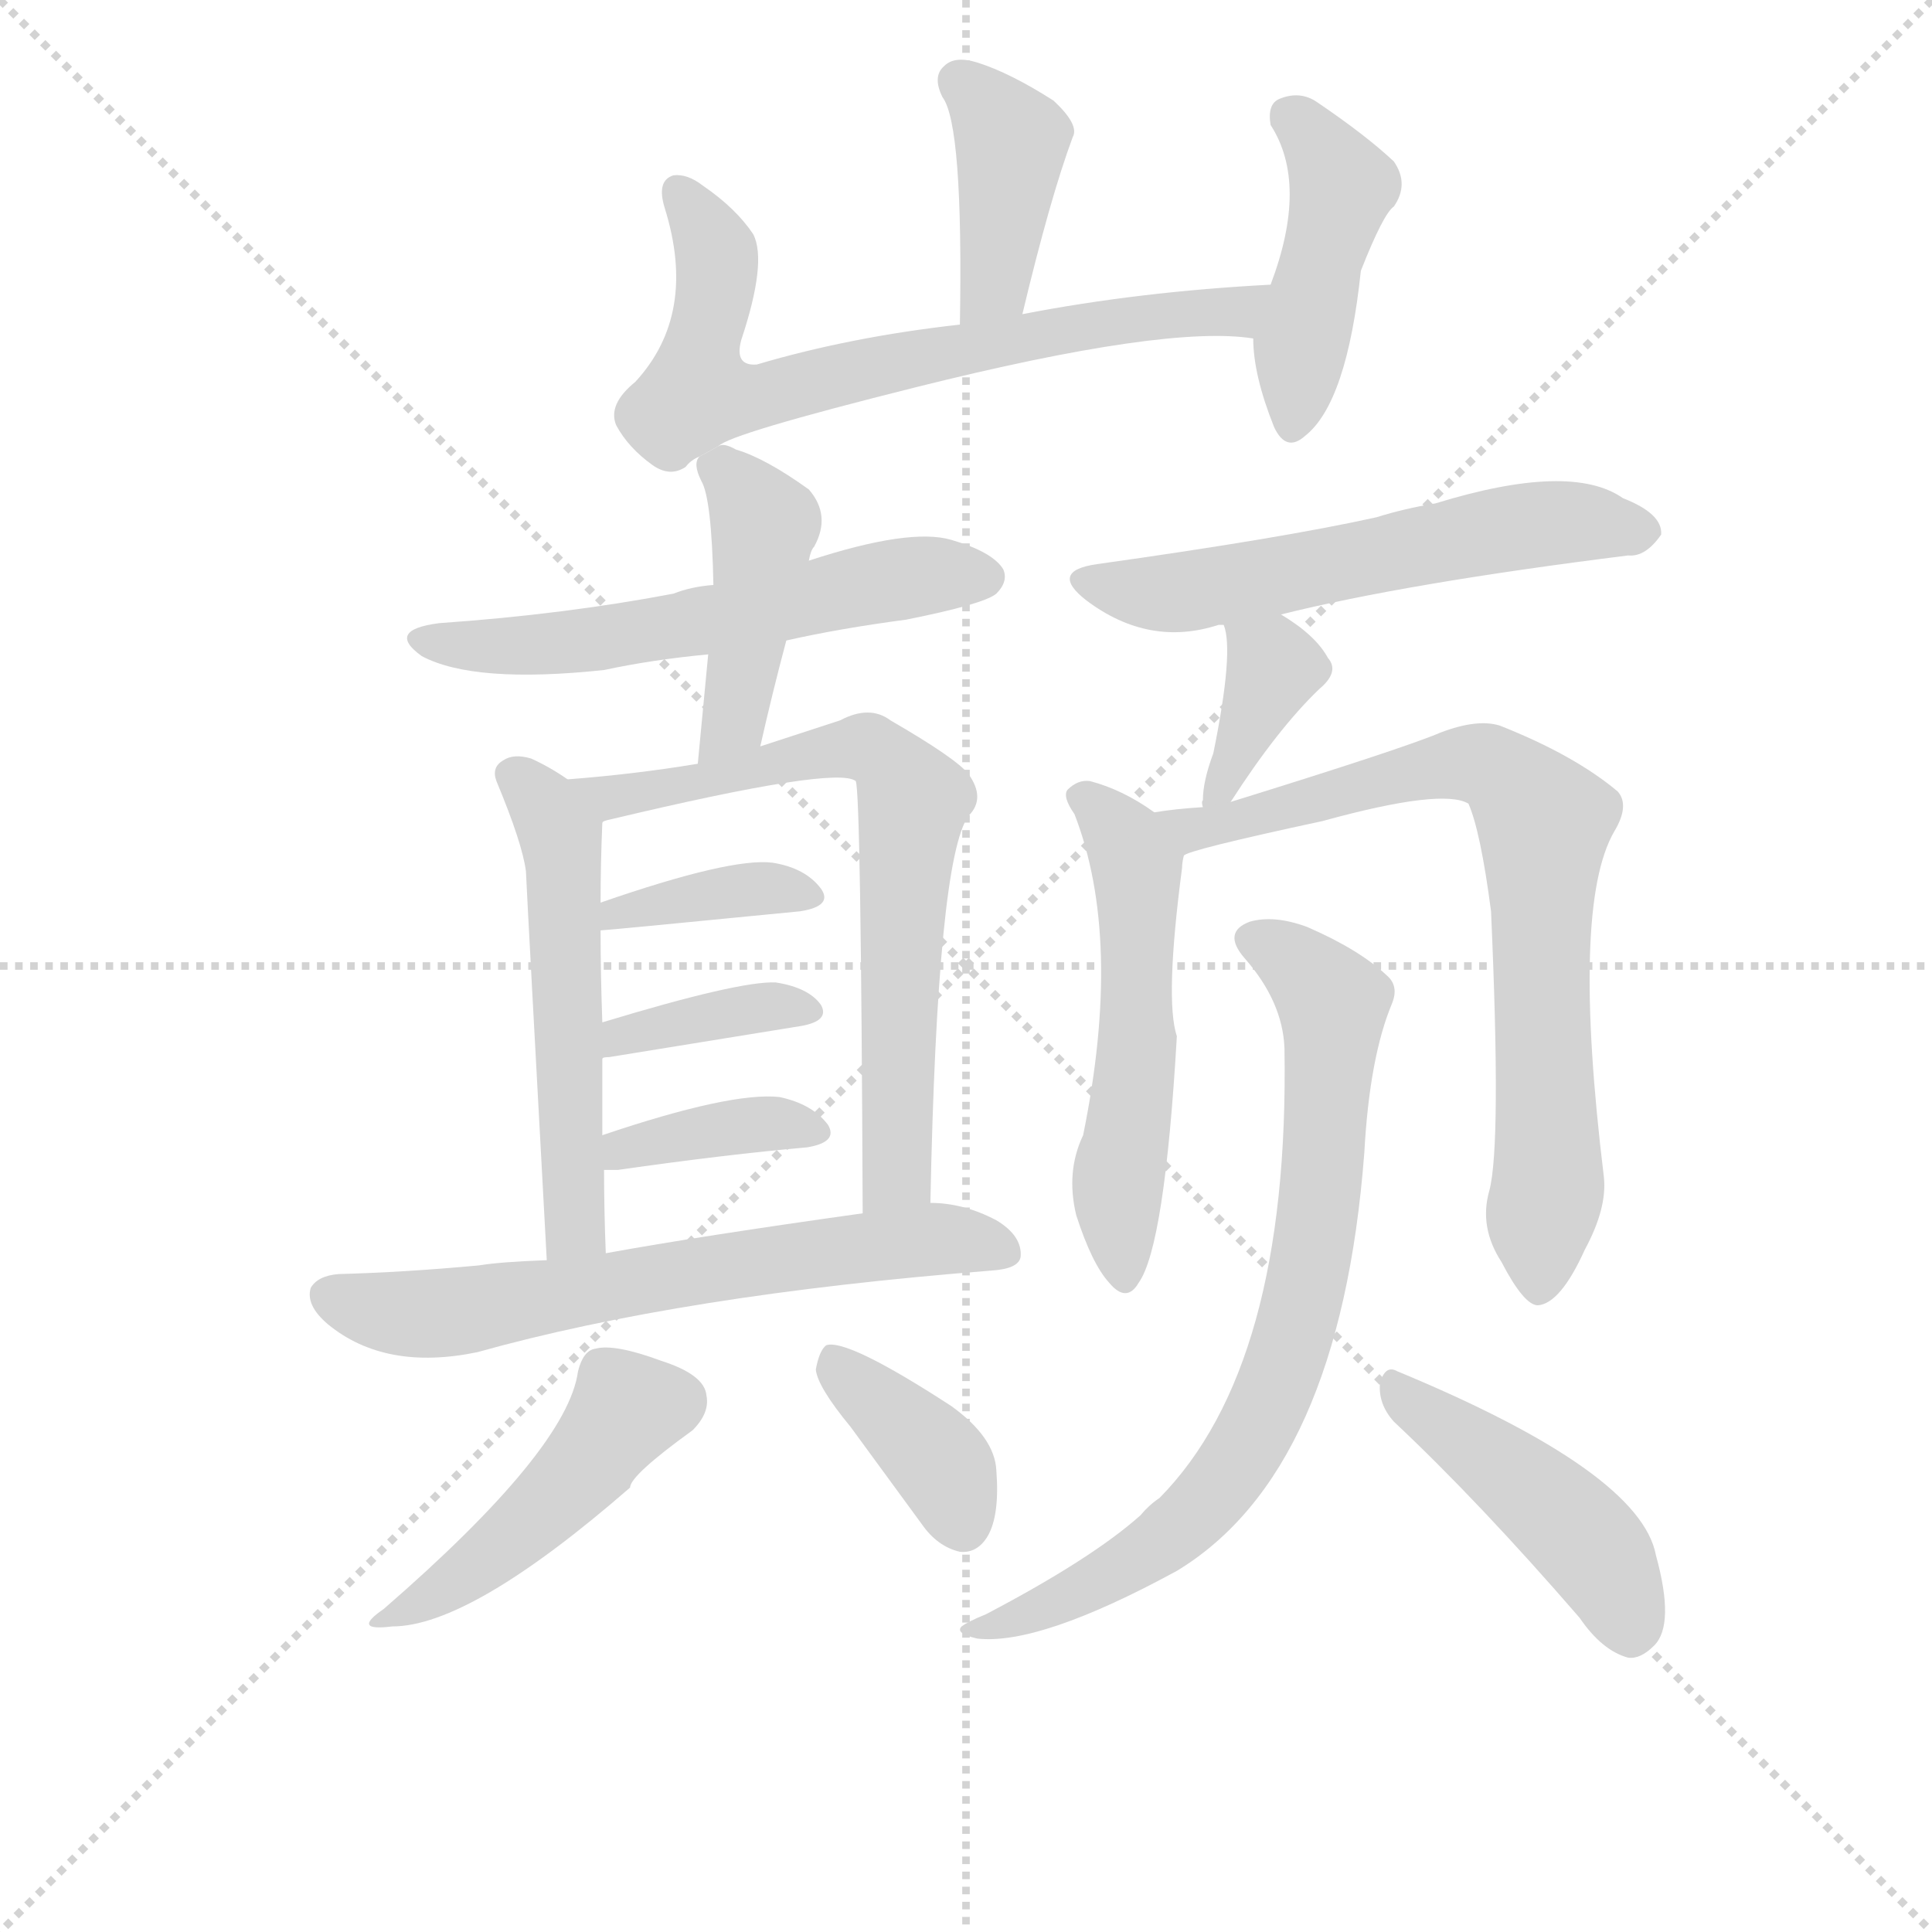 <svg version="1.1" viewBox="0 0 1024 1024" xmlns="http://www.w3.org/2000/svg">
  <g stroke="lightgray" stroke-dasharray="1,1" stroke-width="1" transform="scale(4, 4)">
    <line x1="0" y1="0" x2="256" y2="256"></line>
    <line x1="256" y1="0" x2="0" y2="256"></line>
    <line x1="128" y1="0" x2="128" y2="256"></line>
    <line x1="0" y1="128" x2="256" y2="128"></line>
  </g>
  <g transform="scale(0.92, -0.92) translate(60, -830)">
    <style type="text/css">
      
        @keyframes keyframes0 {
          from {
            stroke: blue;
            stroke-dashoffset: 404;
            stroke-width: 128;
          }
          57% {
            animation-timing-function: step-end;
            stroke: blue;
            stroke-dashoffset: 0;
            stroke-width: 128;
          }
          to {
            stroke: black;
            stroke-width: 1024;
          }
        }
        #make-me-a-hanzi-animation-0 {
          animation: keyframes0 0.579s both;
          animation-delay: 0s;
          animation-timing-function: linear;
        }
      
        @keyframes keyframes1 {
          from {
            stroke: blue;
            stroke-dashoffset: 712;
            stroke-width: 128;
          }
          70% {
            animation-timing-function: step-end;
            stroke: blue;
            stroke-dashoffset: 0;
            stroke-width: 128;
          }
          to {
            stroke: black;
            stroke-width: 1024;
          }
        }
        #make-me-a-hanzi-animation-1 {
          animation: keyframes1 0.829s both;
          animation-delay: 0.579s;
          animation-timing-function: linear;
        }
      
        @keyframes keyframes2 {
          from {
            stroke: blue;
            stroke-dashoffset: 445;
            stroke-width: 128;
          }
          59% {
            animation-timing-function: step-end;
            stroke: blue;
            stroke-dashoffset: 0;
            stroke-width: 128;
          }
          to {
            stroke: black;
            stroke-width: 1024;
          }
        }
        #make-me-a-hanzi-animation-2 {
          animation: keyframes2 0.612s both;
          animation-delay: 1.408s;
          animation-timing-function: linear;
        }
      
        @keyframes keyframes3 {
          from {
            stroke: blue;
            stroke-dashoffset: 581;
            stroke-width: 128;
          }
          65% {
            animation-timing-function: step-end;
            stroke: blue;
            stroke-dashoffset: 0;
            stroke-width: 128;
          }
          to {
            stroke: black;
            stroke-width: 1024;
          }
        }
        #make-me-a-hanzi-animation-3 {
          animation: keyframes3 0.723s both;
          animation-delay: 2.02s;
          animation-timing-function: linear;
        }
      
        @keyframes keyframes4 {
          from {
            stroke: blue;
            stroke-dashoffset: 436;
            stroke-width: 128;
          }
          59% {
            animation-timing-function: step-end;
            stroke: blue;
            stroke-dashoffset: 0;
            stroke-width: 128;
          }
          to {
            stroke: black;
            stroke-width: 1024;
          }
        }
        #make-me-a-hanzi-animation-4 {
          animation: keyframes4 0.605s both;
          animation-delay: 2.743s;
          animation-timing-function: linear;
        }
      
        @keyframes keyframes5 {
          from {
            stroke: blue;
            stroke-dashoffset: 540;
            stroke-width: 128;
          }
          64% {
            animation-timing-function: step-end;
            stroke: blue;
            stroke-dashoffset: 0;
            stroke-width: 128;
          }
          to {
            stroke: black;
            stroke-width: 1024;
          }
        }
        #make-me-a-hanzi-animation-5 {
          animation: keyframes5 0.689s both;
          animation-delay: 3.348s;
          animation-timing-function: linear;
        }
      
        @keyframes keyframes6 {
          from {
            stroke: blue;
            stroke-dashoffset: 701;
            stroke-width: 128;
          }
          70% {
            animation-timing-function: step-end;
            stroke: blue;
            stroke-dashoffset: 0;
            stroke-width: 128;
          }
          to {
            stroke: black;
            stroke-width: 1024;
          }
        }
        #make-me-a-hanzi-animation-6 {
          animation: keyframes6 0.82s both;
          animation-delay: 4.037s;
          animation-timing-function: linear;
        }
      
        @keyframes keyframes7 {
          from {
            stroke: blue;
            stroke-dashoffset: 378;
            stroke-width: 128;
          }
          55% {
            animation-timing-function: step-end;
            stroke: blue;
            stroke-dashoffset: 0;
            stroke-width: 128;
          }
          to {
            stroke: black;
            stroke-width: 1024;
          }
        }
        #make-me-a-hanzi-animation-7 {
          animation: keyframes7 0.558s both;
          animation-delay: 4.858s;
          animation-timing-function: linear;
        }
      
        @keyframes keyframes8 {
          from {
            stroke: blue;
            stroke-dashoffset: 379;
            stroke-width: 128;
          }
          55% {
            animation-timing-function: step-end;
            stroke: blue;
            stroke-dashoffset: 0;
            stroke-width: 128;
          }
          to {
            stroke: black;
            stroke-width: 1024;
          }
        }
        #make-me-a-hanzi-animation-8 {
          animation: keyframes8 0.558s both;
          animation-delay: 5.416s;
          animation-timing-function: linear;
        }
      
        @keyframes keyframes9 {
          from {
            stroke: blue;
            stroke-dashoffset: 377;
            stroke-width: 128;
          }
          55% {
            animation-timing-function: step-end;
            stroke: blue;
            stroke-dashoffset: 0;
            stroke-width: 128;
          }
          to {
            stroke: black;
            stroke-width: 1024;
          }
        }
        #make-me-a-hanzi-animation-9 {
          animation: keyframes9 0.557s both;
          animation-delay: 5.974s;
          animation-timing-function: linear;
        }
      
        @keyframes keyframes10 {
          from {
            stroke: blue;
            stroke-dashoffset: 651;
            stroke-width: 128;
          }
          68% {
            animation-timing-function: step-end;
            stroke: blue;
            stroke-dashoffset: 0;
            stroke-width: 128;
          }
          to {
            stroke: black;
            stroke-width: 1024;
          }
        }
        #make-me-a-hanzi-animation-10 {
          animation: keyframes10 0.78s both;
          animation-delay: 6.531s;
          animation-timing-function: linear;
        }
      
        @keyframes keyframes11 {
          from {
            stroke: blue;
            stroke-dashoffset: 462;
            stroke-width: 128;
          }
          60% {
            animation-timing-function: step-end;
            stroke: blue;
            stroke-dashoffset: 0;
            stroke-width: 128;
          }
          to {
            stroke: black;
            stroke-width: 1024;
          }
        }
        #make-me-a-hanzi-animation-11 {
          animation: keyframes11 0.626s both;
          animation-delay: 7.311s;
          animation-timing-function: linear;
        }
      
        @keyframes keyframes12 {
          from {
            stroke: blue;
            stroke-dashoffset: 379;
            stroke-width: 128;
          }
          55% {
            animation-timing-function: step-end;
            stroke: blue;
            stroke-dashoffset: 0;
            stroke-width: 128;
          }
          to {
            stroke: black;
            stroke-width: 1024;
          }
        }
        #make-me-a-hanzi-animation-12 {
          animation: keyframes12 0.558s both;
          animation-delay: 7.937s;
          animation-timing-function: linear;
        }
      
        @keyframes keyframes13 {
          from {
            stroke: blue;
            stroke-dashoffset: 580;
            stroke-width: 128;
          }
          65% {
            animation-timing-function: step-end;
            stroke: blue;
            stroke-dashoffset: 0;
            stroke-width: 128;
          }
          to {
            stroke: black;
            stroke-width: 1024;
          }
        }
        #make-me-a-hanzi-animation-13 {
          animation: keyframes13 0.722s both;
          animation-delay: 8.495s;
          animation-timing-function: linear;
        }
      
        @keyframes keyframes14 {
          from {
            stroke: blue;
            stroke-dashoffset: 374;
            stroke-width: 128;
          }
          55% {
            animation-timing-function: step-end;
            stroke: blue;
            stroke-dashoffset: 0;
            stroke-width: 128;
          }
          to {
            stroke: black;
            stroke-width: 1024;
          }
        }
        #make-me-a-hanzi-animation-14 {
          animation: keyframes14 0.554s both;
          animation-delay: 9.217s;
          animation-timing-function: linear;
        }
      
        @keyframes keyframes15 {
          from {
            stroke: blue;
            stroke-dashoffset: 544;
            stroke-width: 128;
          }
          64% {
            animation-timing-function: step-end;
            stroke: blue;
            stroke-dashoffset: 0;
            stroke-width: 128;
          }
          to {
            stroke: black;
            stroke-width: 1024;
          }
        }
        #make-me-a-hanzi-animation-15 {
          animation: keyframes15 0.693s both;
          animation-delay: 9.771s;
          animation-timing-function: linear;
        }
      
        @keyframes keyframes16 {
          from {
            stroke: blue;
            stroke-dashoffset: 761;
            stroke-width: 128;
          }
          71% {
            animation-timing-function: step-end;
            stroke: blue;
            stroke-dashoffset: 0;
            stroke-width: 128;
          }
          to {
            stroke: black;
            stroke-width: 1024;
          }
        }
        #make-me-a-hanzi-animation-16 {
          animation: keyframes16 0.869s both;
          animation-delay: 10.464s;
          animation-timing-function: linear;
        }
      
        @keyframes keyframes17 {
          from {
            stroke: blue;
            stroke-dashoffset: 771;
            stroke-width: 128;
          }
          72% {
            animation-timing-function: step-end;
            stroke: blue;
            stroke-dashoffset: 0;
            stroke-width: 128;
          }
          to {
            stroke: black;
            stroke-width: 1024;
          }
        }
        #make-me-a-hanzi-animation-17 {
          animation: keyframes17 0.877s both;
          animation-delay: 11.333s;
          animation-timing-function: linear;
        }
      
        @keyframes keyframes18 {
          from {
            stroke: blue;
            stroke-dashoffset: 452;
            stroke-width: 128;
          }
          60% {
            animation-timing-function: step-end;
            stroke: blue;
            stroke-dashoffset: 0;
            stroke-width: 128;
          }
          to {
            stroke: black;
            stroke-width: 1024;
          }
        }
        #make-me-a-hanzi-animation-18 {
          animation: keyframes18 0.618s both;
          animation-delay: 12.211s;
          animation-timing-function: linear;
        }
      
    </style>
    
      <path d="M 529 649 Q 545 716 558 751 Q 562 758 547 772 Q 522 788 503 794 Q 490 798 484 792 Q 477 786 483 774 Q 495 758 493 643 C 493 613 522 620 529 649 Z" fill="lightgray"></path>
    
      <path d="M 354 573 Q 360 580 468 607 Q 612 643 662 635 C 692 632 702 668 672 666 Q 596 662 529 649 L 493 643 Q 430 636 376 620 Q 363 619 367 634 Q 382 679 374 695 Q 364 710 345 723 Q 336 730 328 729 Q 318 726 323 710 Q 342 649 306 610 Q 290 597 295 585 Q 302 572 316 562 Q 326 555 335 561 Q 338 565 343 567 L 354 573 Z" fill="lightgray"></path>
    
      <path d="M 662 635 Q 662 614 674 584 Q 681 569 692 579 Q 716 598 724 674 Q 737 707 743 711 Q 752 724 743 737 Q 727 752 699 771 Q 689 778 677 773 Q 670 770 672 758 Q 694 724 672 666 L 662 635 Z" fill="lightgray"></path>
    
      <path d="M 393 461 Q 424 468 462 473 Q 507 482 514 488 Q 521 495 518 502 Q 512 512 488 519 Q 464 526 406 507 L 351 493 Q 338 492 328 488 Q 265 476 193 471 Q 162 467 183 452 Q 213 436 288 444 Q 316 450 348 453 L 393 461 Z" fill="lightgray"></path>
    
      <path d="M 378 400 Q 385 431 393 461 L 406 507 Q 407 513 409 515 Q 419 533 406 548 Q 381 566 364 571 Q 357 575 354 573 L 343 567 Q 339 563 344 553 Q 350 543 351 493 L 348 453 L 342 390 C 339 360 371 371 378 400 Z" fill="lightgray"></path>
    
      <path d="M 267 381 Q 257 388 246 393 Q 236 396 230 392 Q 223 388 226 380 Q 241 344 243 328 Q 244 306 255 104 C 257 74 290 78 289 108 Q 288 133 288 156 L 287 176 L 287 220 L 287 241 Q 286 269 286 294 L 286 310 Q 286 332 287 356 C 287 368 287 368 267 381 Z" fill="lightgray"></path>
    
      <path d="M 476 137 Q 480 335 498 360 Q 508 370 498 384 Q 491 393 453 415 Q 441 424 424 415 L 378 400 L 342 390 Q 306 384 267 381 C 237 378 258 347 287 356 Q 287 357 292 358 Q 422 389 433 380 Q 436 374 437 131 C 437 101 475 107 476 137 Z" fill="lightgray"></path>
    
      <path d="M 286 294 Q 289 294 401 305 Q 420 308 413 318 Q 404 330 385 333 Q 361 336 286 310 C 258 300 256 292 286 294 Z" fill="lightgray"></path>
    
      <path d="M 287 220 Q 287 221 291 221 L 402 239 Q 418 242 413 251 Q 406 261 387 264 Q 366 265 287 241 C 258 232 258 213 287 220 Z" fill="lightgray"></path>
    
      <path d="M 288 156 L 296 156 Q 359 165 405 169 Q 423 172 417 182 Q 408 194 389 198 Q 361 201 287 176 C 259 166 258 156 288 156 Z" fill="lightgray"></path>
    
      <path d="M 255 104 Q 228 103 216 101 Q 173 97 135 96 Q 123 95 119 88 Q 116 78 129 67 Q 162 40 215 51 Q 333 84 511 98 Q 527 99 528 106 Q 529 118 514 127 Q 495 137 476 137 L 437 131 Q 344 118 289 108 L 255 104 Z" fill="lightgray"></path>
    
      <path d="M 273 40 Q 267 -5 161 -97 Q 142 -110 166 -107 Q 211 -107 303 -27 Q 303 -20 339 6 Q 349 16 347 26 Q 346 38 321 46 Q 294 56 283 53 Q 276 52 273 40 Z" fill="lightgray"></path>
    
      <path d="M 430 8 L 471 -48 Q 480 -61 493 -64 Q 503 -65 509 -55 Q 516 -43 514 -17 Q 513 2 488 20 Q 428 59 416 55 Q 412 52 410 41 Q 411 31 430 8 Z" fill="lightgray"></path>
    
      <path d="M 678 476 Q 750 494 878 510 Q 888 509 897 522 Q 898 534 875 543 Q 845 564 767 540 Q 749 537 733 532 Q 679 520 572 505 Q 544 501 566 484 Q 602 457 642 470 L 645 470 L 678 476 Z" fill="lightgray"></path>
    
      <path d="M 649 368 Q 676 410 700 433 Q 712 443 705 451 Q 698 464 678 476 C 653 492 637 499 645 470 Q 651 455 639 396 Q 633 380 633 369 Q 632 368 633 365 C 633 343 633 343 649 368 Z" fill="lightgray"></path>
    
      <path d="M 605 362 Q 587 375 568 380 Q 561 381 555 375 Q 552 371 559 361 Q 587 289 564 176 Q 554 155 560 130 Q 569 102 579 91 Q 589 79 596 91 Q 611 112 618 233 Q 611 254 621 330 Q 621 333 622 337 C 624 349 624 349 605 362 Z" fill="lightgray"></path>
    
      <path d="M 798 144 Q 792 123 805 103 Q 818 78 826 78 Q 839 79 853 110 Q 866 134 864 152 Q 845 308 870 351 Q 879 366 872 374 Q 847 395 804 412 Q 791 416 770 408 Q 749 399 649 368 L 633 365 Q 617 364 605 362 C 575 358 594 327 622 337 Q 623 340 702 357 Q 771 376 786 367 Q 793 351 799 305 Q 805 170 798 144 Z" fill="lightgray"></path>
    
      <path d="M 680 226 Q 683 43 608 -33 Q 602 -37 597 -43 Q 569 -68 508 -100 Q 498 -104 494 -107 Q 490 -111 503 -114 Q 539 -118 618 -75 Q 712 -18 726 166 Q 729 221 742 252 Q 746 262 739 268 Q 723 283 693 296 Q 674 303 660 299 Q 644 293 657 278 Q 679 253 680 226 Z" fill="lightgray"></path>
    
      <path d="M 743 11 Q 792 -35 850 -102 Q 863 -121 878 -125 Q 885 -126 893 -118 Q 905 -106 894 -66 Q 885 -18 745 40 Q 738 44 735 33 Q 734 21 743 11 Z" fill="lightgray"></path>
    
    
      <clipPath id="make-me-a-hanzi-clip-0">
        <path d="M 529 649 Q 545 716 558 751 Q 562 758 547 772 Q 522 788 503 794 Q 490 798 484 792 Q 477 786 483 774 Q 495 758 493 643 C 493 613 522 620 529 649 Z"></path>
      </clipPath>
      <path clip-path="url(#make-me-a-hanzi-clip-0)" d="M 493 783 L 523 749 L 513 667 L 497 655" fill="none" id="make-me-a-hanzi-animation-0" stroke-dasharray="276 552" stroke-linecap="round"></path>
    
      <clipPath id="make-me-a-hanzi-clip-1">
        <path d="M 354 573 Q 360 580 468 607 Q 612 643 662 635 C 692 632 702 668 672 666 Q 596 662 529 649 L 493 643 Q 430 636 376 620 Q 363 619 367 634 Q 382 679 374 695 Q 364 710 345 723 Q 336 730 328 729 Q 318 726 323 710 Q 342 649 306 610 Q 290 597 295 585 Q 302 572 316 562 Q 326 555 335 561 Q 338 565 343 567 L 354 573 Z"></path>
      </clipPath>
      <path clip-path="url(#make-me-a-hanzi-clip-1)" d="M 331 720 L 353 679 L 342 603 L 374 601 L 565 643 L 650 651 L 665 663" fill="none" id="make-me-a-hanzi-animation-1" stroke-dasharray="584 1168" stroke-linecap="round"></path>
    
      <clipPath id="make-me-a-hanzi-clip-2">
        <path d="M 662 635 Q 662 614 674 584 Q 681 569 692 579 Q 716 598 724 674 Q 737 707 743 711 Q 752 724 743 737 Q 727 752 699 771 Q 689 778 677 773 Q 670 770 672 758 Q 694 724 672 666 L 662 635 Z"></path>
      </clipPath>
      <path clip-path="url(#make-me-a-hanzi-clip-2)" d="M 685 762 L 713 723 L 689 631 L 684 585" fill="none" id="make-me-a-hanzi-animation-2" stroke-dasharray="317 634" stroke-linecap="round"></path>
    
      <clipPath id="make-me-a-hanzi-clip-3">
        <path d="M 393 461 Q 424 468 462 473 Q 507 482 514 488 Q 521 495 518 502 Q 512 512 488 519 Q 464 526 406 507 L 351 493 Q 338 492 328 488 Q 265 476 193 471 Q 162 467 183 452 Q 213 436 288 444 Q 316 450 348 453 L 393 461 Z"></path>
      </clipPath>
      <path clip-path="url(#make-me-a-hanzi-clip-3)" d="M 186 463 L 213 457 L 276 460 L 451 495 L 507 498" fill="none" id="make-me-a-hanzi-animation-3" stroke-dasharray="453 906" stroke-linecap="round"></path>
    
      <clipPath id="make-me-a-hanzi-clip-4">
        <path d="M 378 400 Q 385 431 393 461 L 406 507 Q 407 513 409 515 Q 419 533 406 548 Q 381 566 364 571 Q 357 575 354 573 L 343 567 Q 339 563 344 553 Q 350 543 351 493 L 348 453 L 342 390 C 339 360 371 371 378 400 Z"></path>
      </clipPath>
      <path clip-path="url(#make-me-a-hanzi-clip-4)" d="M 354 561 L 372 542 L 380 521 L 363 415 L 346 398" fill="none" id="make-me-a-hanzi-animation-4" stroke-dasharray="308 616" stroke-linecap="round"></path>
    
      <clipPath id="make-me-a-hanzi-clip-5">
        <path d="M 267 381 Q 257 388 246 393 Q 236 396 230 392 Q 223 388 226 380 Q 241 344 243 328 Q 244 306 255 104 C 257 74 290 78 289 108 Q 288 133 288 156 L 287 176 L 287 220 L 287 241 Q 286 269 286 294 L 286 310 Q 286 332 287 356 C 287 368 287 368 267 381 Z"></path>
      </clipPath>
      <path clip-path="url(#make-me-a-hanzi-clip-5)" d="M 237 383 L 263 347 L 268 143 L 271 123 L 283 114" fill="none" id="make-me-a-hanzi-animation-5" stroke-dasharray="412 824" stroke-linecap="round"></path>
    
      <clipPath id="make-me-a-hanzi-clip-6">
        <path d="M 476 137 Q 480 335 498 360 Q 508 370 498 384 Q 491 393 453 415 Q 441 424 424 415 L 378 400 L 342 390 Q 306 384 267 381 C 237 378 258 347 287 356 Q 287 357 292 358 Q 422 389 433 380 Q 436 374 437 131 C 437 101 475 107 476 137 Z"></path>
      </clipPath>
      <path clip-path="url(#make-me-a-hanzi-clip-6)" d="M 275 380 L 304 369 L 321 377 L 330 374 L 363 386 L 440 399 L 462 378 L 466 364 L 456 226 L 457 155 L 441 146" fill="none" id="make-me-a-hanzi-animation-6" stroke-dasharray="573 1146" stroke-linecap="round"></path>
    
      <clipPath id="make-me-a-hanzi-clip-7">
        <path d="M 286 294 Q 289 294 401 305 Q 420 308 413 318 Q 404 330 385 333 Q 361 336 286 310 C 258 300 256 292 286 294 Z"></path>
      </clipPath>
      <path clip-path="url(#make-me-a-hanzi-clip-7)" d="M 287 298 L 297 306 L 373 318 L 405 313" fill="none" id="make-me-a-hanzi-animation-7" stroke-dasharray="250 500" stroke-linecap="round"></path>
    
      <clipPath id="make-me-a-hanzi-clip-8">
        <path d="M 287 220 Q 287 221 291 221 L 402 239 Q 418 242 413 251 Q 406 261 387 264 Q 366 265 287 241 C 258 232 258 213 287 220 Z"></path>
      </clipPath>
      <path clip-path="url(#make-me-a-hanzi-clip-8)" d="M 288 225 L 300 236 L 392 251 L 405 248" fill="none" id="make-me-a-hanzi-animation-8" stroke-dasharray="251 502" stroke-linecap="round"></path>
    
      <clipPath id="make-me-a-hanzi-clip-9">
        <path d="M 288 156 L 296 156 Q 359 165 405 169 Q 423 172 417 182 Q 408 194 389 198 Q 361 201 287 176 C 259 166 258 156 288 156 Z"></path>
      </clipPath>
      <path clip-path="url(#make-me-a-hanzi-clip-9)" d="M 292 161 L 302 169 L 376 183 L 408 178" fill="none" id="make-me-a-hanzi-animation-9" stroke-dasharray="249 498" stroke-linecap="round"></path>
    
      <clipPath id="make-me-a-hanzi-clip-10">
        <path d="M 255 104 Q 228 103 216 101 Q 173 97 135 96 Q 123 95 119 88 Q 116 78 129 67 Q 162 40 215 51 Q 333 84 511 98 Q 527 99 528 106 Q 529 118 514 127 Q 495 137 476 137 L 437 131 Q 344 118 289 108 L 255 104 Z"></path>
      </clipPath>
      <path clip-path="url(#make-me-a-hanzi-clip-10)" d="M 128 84 L 189 73 L 473 116 L 518 109" fill="none" id="make-me-a-hanzi-animation-10" stroke-dasharray="523 1046" stroke-linecap="round"></path>
    
      <clipPath id="make-me-a-hanzi-clip-11">
        <path d="M 273 40 Q 267 -5 161 -97 Q 142 -110 166 -107 Q 211 -107 303 -27 Q 303 -20 339 6 Q 349 16 347 26 Q 346 38 321 46 Q 294 56 283 53 Q 276 52 273 40 Z"></path>
      </clipPath>
      <path clip-path="url(#make-me-a-hanzi-clip-11)" d="M 329 23 L 300 17 L 248 -45 L 209 -77 L 170 -99" fill="none" id="make-me-a-hanzi-animation-11" stroke-dasharray="334 668" stroke-linecap="round"></path>
    
      <clipPath id="make-me-a-hanzi-clip-12">
        <path d="M 430 8 L 471 -48 Q 480 -61 493 -64 Q 503 -65 509 -55 Q 516 -43 514 -17 Q 513 2 488 20 Q 428 59 416 55 Q 412 52 410 41 Q 411 31 430 8 Z"></path>
      </clipPath>
      <path clip-path="url(#make-me-a-hanzi-clip-12)" d="M 419 45 L 477 -7 L 495 -48" fill="none" id="make-me-a-hanzi-animation-12" stroke-dasharray="251 502" stroke-linecap="round"></path>
    
      <clipPath id="make-me-a-hanzi-clip-13">
        <path d="M 678 476 Q 750 494 878 510 Q 888 509 897 522 Q 898 534 875 543 Q 845 564 767 540 Q 749 537 733 532 Q 679 520 572 505 Q 544 501 566 484 Q 602 457 642 470 L 645 470 L 678 476 Z"></path>
      </clipPath>
      <path clip-path="url(#make-me-a-hanzi-clip-13)" d="M 567 495 L 618 488 L 819 528 L 886 524" fill="none" id="make-me-a-hanzi-animation-13" stroke-dasharray="452 904" stroke-linecap="round"></path>
    
      <clipPath id="make-me-a-hanzi-clip-14">
        <path d="M 649 368 Q 676 410 700 433 Q 712 443 705 451 Q 698 464 678 476 C 653 492 637 499 645 470 Q 651 455 639 396 Q 633 380 633 369 Q 632 368 633 365 C 633 343 633 343 649 368 Z"></path>
      </clipPath>
      <path clip-path="url(#make-me-a-hanzi-clip-14)" d="M 651 467 L 674 446 L 637 367" fill="none" id="make-me-a-hanzi-animation-14" stroke-dasharray="246 492" stroke-linecap="round"></path>
    
      <clipPath id="make-me-a-hanzi-clip-15">
        <path d="M 605 362 Q 587 375 568 380 Q 561 381 555 375 Q 552 371 559 361 Q 587 289 564 176 Q 554 155 560 130 Q 569 102 579 91 Q 589 79 596 91 Q 611 112 618 233 Q 611 254 621 330 Q 621 333 622 337 C 624 349 624 349 605 362 Z"></path>
      </clipPath>
      <path clip-path="url(#make-me-a-hanzi-clip-15)" d="M 564 370 L 590 343 L 596 323 L 593 198 L 584 152 L 588 94" fill="none" id="make-me-a-hanzi-animation-15" stroke-dasharray="416 832" stroke-linecap="round"></path>
    
      <clipPath id="make-me-a-hanzi-clip-16">
        <path d="M 798 144 Q 792 123 805 103 Q 818 78 826 78 Q 839 79 853 110 Q 866 134 864 152 Q 845 308 870 351 Q 879 366 872 374 Q 847 395 804 412 Q 791 416 770 408 Q 749 399 649 368 L 633 365 Q 617 364 605 362 C 575 358 594 327 622 337 Q 623 340 702 357 Q 771 376 786 367 Q 793 351 799 305 Q 805 170 798 144 Z"></path>
      </clipPath>
      <path clip-path="url(#make-me-a-hanzi-clip-16)" d="M 612 358 L 648 355 L 783 391 L 803 386 L 825 363 L 830 352 L 832 183 L 827 88" fill="none" id="make-me-a-hanzi-animation-16" stroke-dasharray="633 1266" stroke-linecap="round"></path>
    
      <clipPath id="make-me-a-hanzi-clip-17">
        <path d="M 680 226 Q 683 43 608 -33 Q 602 -37 597 -43 Q 569 -68 508 -100 Q 498 -104 494 -107 Q 490 -111 503 -114 Q 539 -118 618 -75 Q 712 -18 726 166 Q 729 221 742 252 Q 746 262 739 268 Q 723 283 693 296 Q 674 303 660 299 Q 644 293 657 278 Q 679 253 680 226 Z"></path>
      </clipPath>
      <path clip-path="url(#make-me-a-hanzi-clip-17)" d="M 662 288 L 682 279 L 708 252 L 703 157 L 690 80 L 672 23 L 637 -32 L 601 -65 L 528 -102 L 502 -106" fill="none" id="make-me-a-hanzi-animation-17" stroke-dasharray="643 1286" stroke-linecap="round"></path>
    
      <clipPath id="make-me-a-hanzi-clip-18">
        <path d="M 743 11 Q 792 -35 850 -102 Q 863 -121 878 -125 Q 885 -126 893 -118 Q 905 -106 894 -66 Q 885 -18 745 40 Q 738 44 735 33 Q 734 21 743 11 Z"></path>
      </clipPath>
      <path clip-path="url(#make-me-a-hanzi-clip-18)" d="M 746 29 L 848 -52 L 870 -81 L 879 -109" fill="none" id="make-me-a-hanzi-animation-18" stroke-dasharray="324 648" stroke-linecap="round"></path>
    
  </g>
</svg>